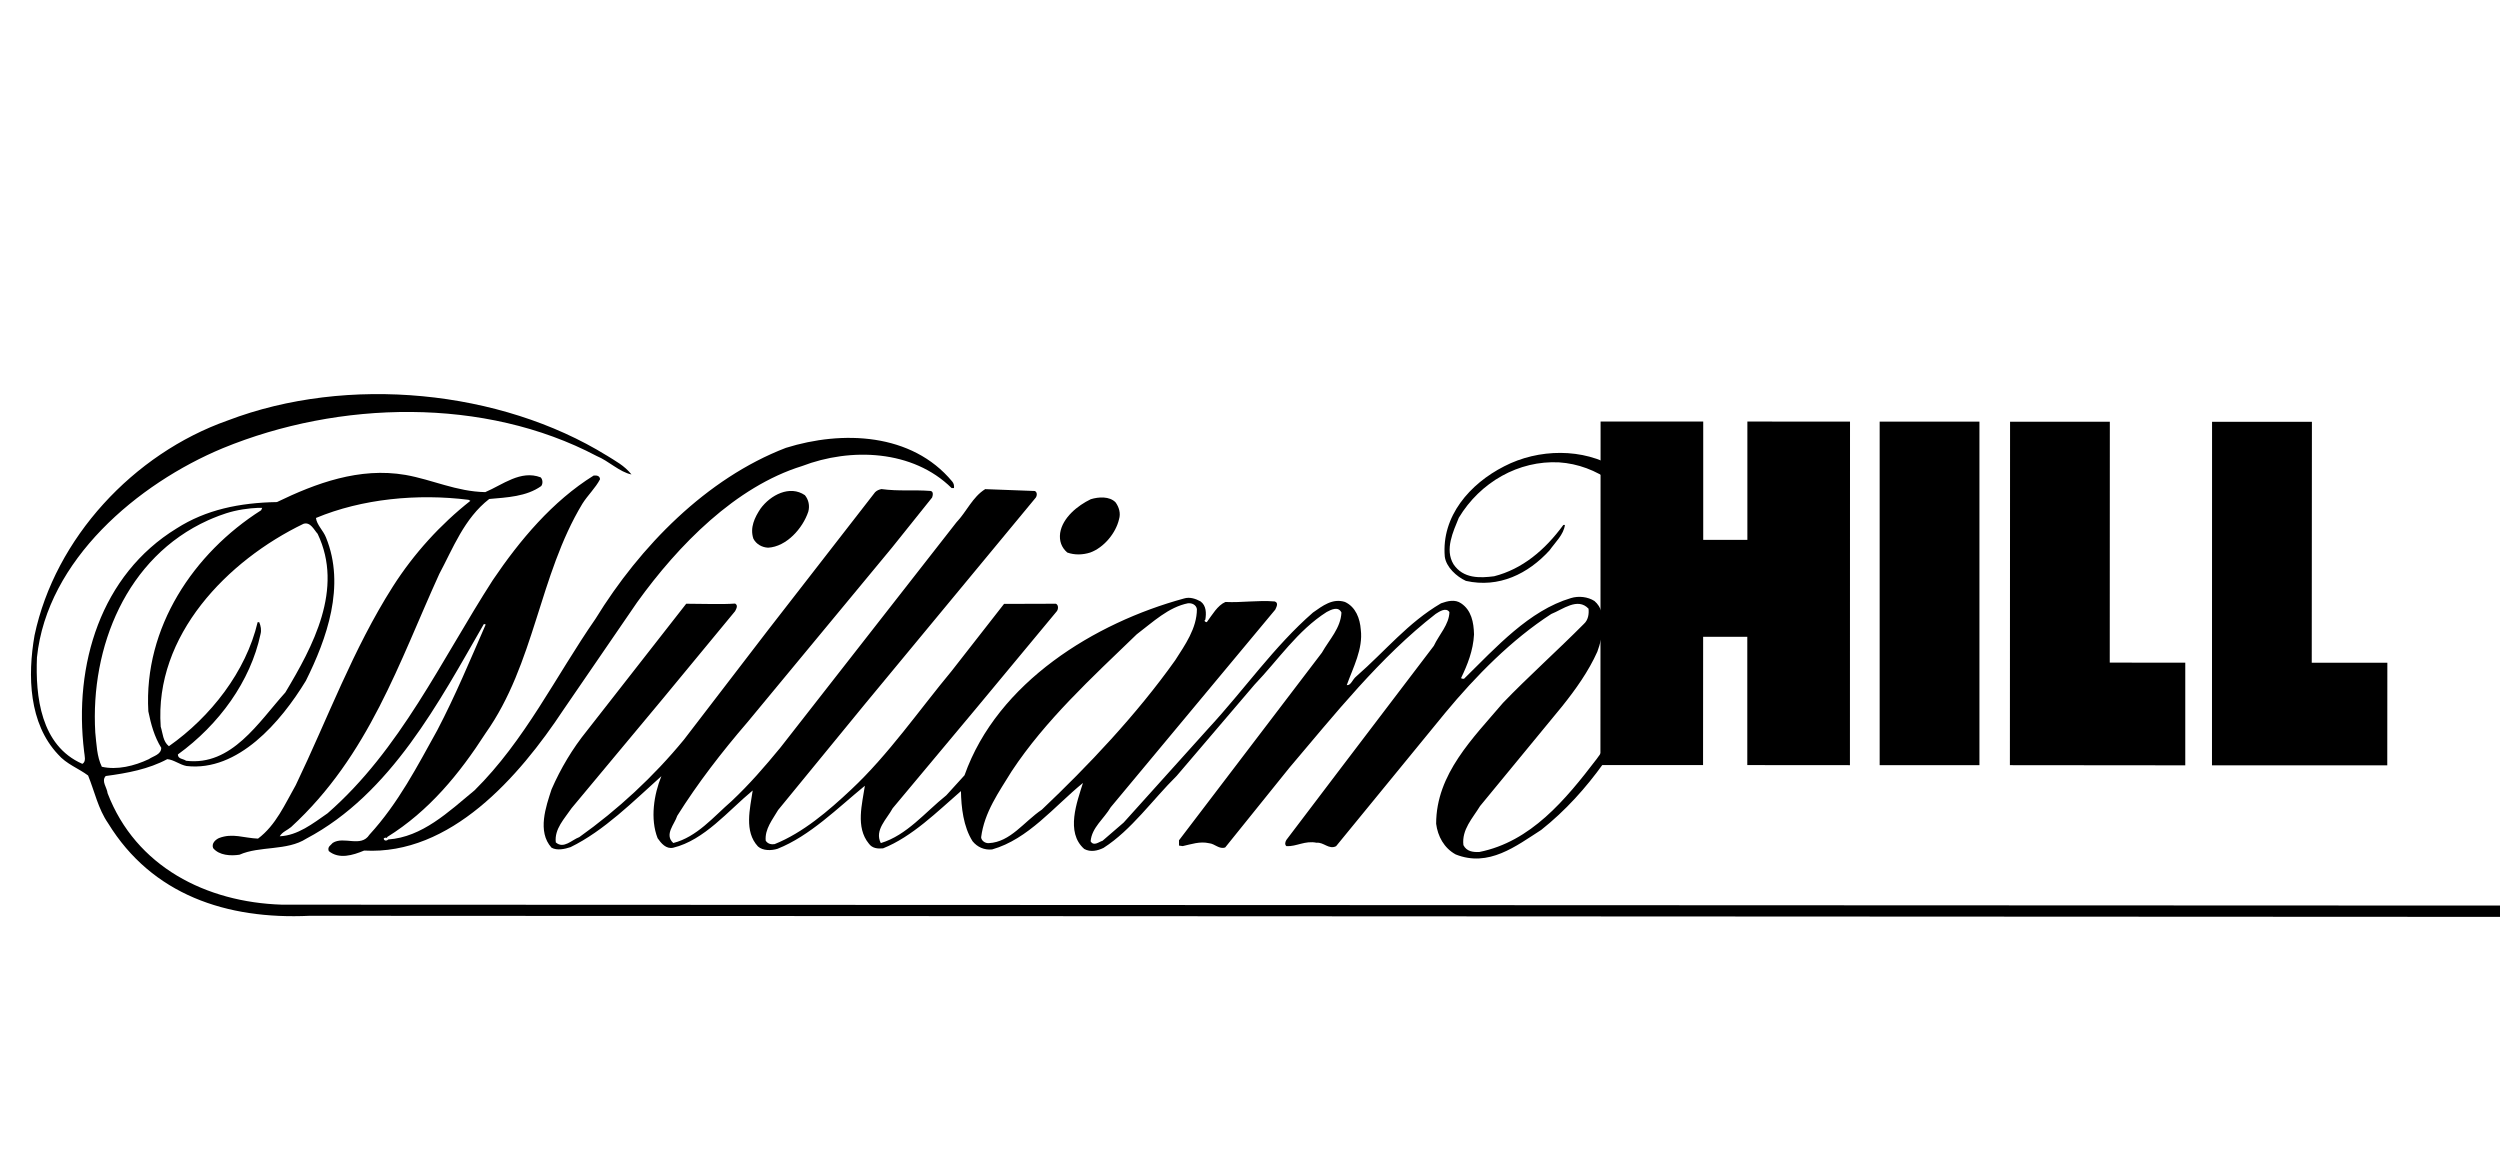 <svg xmlns="http://www.w3.org/2000/svg" viewBox="0 0 340 160" enable-background="new 0 0 340 160"><g transform="matrix(1.114 0 0 1.114-12.495.026)"><path d="m240.69 51.45h12.181v41.94h-12.181z"/><path d="m281.26 93.41l.01-41.94h12.19l-.02 29.413 9.23.003-.01 12.524h-21.4"/><path d="m256.59 93.39l.02-41.93h12.18l-.01 29.41 9.22.01v12.53l-21.41-.02"/><path d="m206.62 51.44l-.02 41.94h12.53l.01-15.66h5.39v15.66l12.53.01.01-41.94-12.53-.01v14.448l-5.39-.004v-14.444h-12.53"/><path d="m85.28 55.58c1.065.676 2.156 1.224 3.03 2.32-1.452-.289-2.77-1.644-4.255-2.256-13.689-7.226-31.448-6.783-45.632-.954-10.379 4.316-21.468 13.656-22.695 25.546-.196 4.74.447 10.765 5.537 12.991.514-.259.259-1.031.226-1.451-1.315-10.665 2.04-21.622 11.29-27.29 3.576-2.285 7.684-3.137 12.245-3.214 4.739-2.29 10.06-4.283 15.696-3.315 3.289.582 6.22 2.033 9.735 2.1 2.129-.899 4.319-2.736 6.766-1.803.259.26.291.775.065 1.063-1.807 1.291-4.188 1.385-6.348 1.578-3.064 2.383-4.418 6.02-6.095 9.151-4.903 10.76-8.582 22.17-18.09 30.9-.449.385-1.064.577-1.387 1.126 2.195-.095 4.03-1.546 5.836-2.803 8.896-7.763 13.866-18.686 20.18-28.48 3.289-4.865 7.285-9.632 12.313-12.758.387-.031.741.034.773.452-.548 1.064-1.513 1.964-2.158 2.996-5.29 8.765-5.81 19.527-11.807 28-3.193 4.961-6.901 9.505-12.03 12.692v.129c-.128-.128-.386-.03-.419.066.066.32.42.256.549.097 4.156-.291 7.351-3.354 10.54-5.993 6.161-6.087 9.901-13.918 14.77-20.942 5.445-8.86 13.541-17.14 23.24-20.873 6.896-2.156 15.371-1.832 20.304 4.101.193.226.256.485.223.807h-.29c-4.734-4.676-12.308-4.969-18.269-2.685-8.092 2.513-15.06 9.598-20.12 16.622l-8.996 13.12c-5.45 8.244-13.798 17.781-24.337 17.197-1.385.577-3.061 1.092-4.319.061-.193-.548.261-.706.485-.996 1.354-.869 3.448.612 4.478-.998 3.548-3.867 5.87-8.41 8.287-12.76 2.195-4.188 4-8.54 5.903-12.889-.031-.063-.126-.064-.224-.064-5.417 9.408-11.32 20.719-21.668 26.19-2.351 1.515-5.701.867-8.155 1.962-1.063.164-2.479.097-3.221-.805-.225-.58.291-1.031.709-1.225 1.676-.645 3.03.001 4.77.066 2.192-1.643 3.291-4.219 4.613-6.539 3.902-8.121 6.966-16.565 11.866-24.26 2.549-3.995 5.806-7.571 9.449-10.438l-.227-.126c-6.218-.778-12.986-.135-18.627 2.217.096.836.901 1.544 1.225 2.381 2.415 5.901.092 12.376-2.459 17.499-3.06 5.03-8.285 11.12-14.568 10.403-.839-.159-1.545-.771-2.351-.838-2.289 1.225-4.867 1.706-7.511 2.059-.579.611.162 1.42.224 2.096 3.446 8.992 12.06 13.318 21.278 13.61l279.37.113-.005 1.382-275.97-.137c-10.183.484-19.261-2.591-24.607-11.295-1.224-1.772-1.643-3.867-2.444-5.832-1.159-.871-2.645-1.386-3.676-2.584-3.544-3.77-3.733-9.569-2.861-14.535 2.517-11.856 12.06-22.16 23.568-26.22 14.665-5.605 33.32-3.728 46.28 4.272m-37 8.331c-9.286 4.476-18.247 13.624-17.446 24.775.26.806.26 1.806.999 2.384 5.092-3.573 9.413-9.114 10.834-15.14l.194.002c.191.452.289.967.159 1.451-1.226 5.77-5.065 11.05-10.09 14.693-.001.58.673.515.999.771 5.574.682 8.865-4.734 12.12-8.34 3.357-5.606 7.16-12.629 3.942-19.366-.42-.453-.87-1.485-1.708-1.226zm-8.497-1.543c-1.292.305-2.543.846-3.169 1.121-9.96 4.505-14.379 15.463-13.769 25.903.157 1.452.19 2.935.8 4.188 1.868.422 3.965-.094 5.739-.93.546-.387 1.514-.546 1.514-1.384-.838-1.354-1.256-2.871-1.575-4.45-.577-10.247 5.549-19.334 13.77-24.55l.129-.291c-.526-.035-2 .053-3.439.393"/><path d="m212.57 61.4c3.739 6.482 3.254 16.05-.169 22.53-3.096 6.28-7.093 12.66-13.03 17.365-3.062 1.962-6.415 4.604-10.442 2.993-1.42-.775-2.192-2.224-2.385-3.741.002-6.092 4.517-10.471 8.159-14.758 2.967-3.091 6.738-6.474 9.866-9.632.549-.485.644-1.227.579-1.869-1.321-1.419-3.156.096-4.544.643-4.836 3.124-9.219 7.569-12.957 12.08l-13.317 16.271c-.872.452-1.515-.516-2.385-.42-1.42-.291-2.45.481-3.674.418-.26-.194-.13-.581-.002-.773l6.354-8.378 11.639-15.305c.646-1.384 1.871-2.605 1.902-4.123-.416-.611-1.225-.065-1.675.223-6.803 5.285-12.412 12.37-17.862 18.784l-7.834 9.728c-.742.261-1.255-.452-1.965-.515-1.128-.26-2.192.125-3.224.351l-.45-.063-.002-.646 17.445-22.905c.936-1.645 2.292-2.997 2.387-4.899-.386-.807-1.256-.355-1.805-.066-3.547 2.253-5.901 5.831-8.801 8.861l-9.51 11.146c-2.966 2.929-5.515 6.603-8.934 8.792-.74.355-1.578.548-2.349.13-2.319-2.03-.868-5.77-.16-8.06-3.546 2.899-6.675 6.861-11.09 8.118-.964.095-1.804-.29-2.384-1-1.126-1.772-1.385-4.157-1.419-6.124-2.895 2.511-5.96 5.574-9.509 6.99-.674.063-1.321-.001-1.737-.581-1.643-1.998-.802-4.867-.484-7.06-3.351 2.739-6.702 6.121-10.667 7.697-.741.226-1.774.259-2.385-.288-1.709-1.837-.966-4.611-.643-6.835-3.03 2.514-5.9 6.06-9.705 6.99-.869.194-1.478-.55-1.901-1.161-.931-2.354-.448-5.35.457-7.573-3.417 3.06-6.995 6.667-11.09 8.663-.677.226-1.645.451-2.321.065-1.771-1.965-.675-5.03.005-7.122 1.129-2.579 2.545-4.96 4.32-7.154l12.12-15.505c2.133.002 4.364.099 5.964-.021.419.224.129.676-.001.935l-8.862 10.731-11.09 13.307c-.871 1.286-2.126 2.543-1.933 4.186.963.842 1.965-.319 2.865-.643 4.707-3.352 9.06-7.375 12.769-11.887l10.285-13.404 13.06-16.817c.223-.224.481-.322.773-.386 2.156.29 3.93.067 5.994.229.386.064.29.546.193.805l-4.9 6.117-17.636 21.305c-3.161 3.669-6.093 7.473-8.579 11.436-.32 1.03-1.612 2.285-.481 3.319 2.898-.744 4.899-3.19 7.125-5.123 2.158-2.028 4.03-4.189 5.964-6.541l21.475-27.482c1.256-1.32 1.965-3.093 3.514-4.057l6.06.227c.356.161.258.676.065.87l-20.798 25.13-10.608 12.948c-.676 1.162-1.641 2.321-1.514 3.741.255.419.738.485 1.093.419 3.451-1.383 6.576-4.058 9.351-6.667 4.546-4.253 8.318-9.731 12.253-14.465l6.4-8.193 6.332-.02c.355.16.291.706.096.934l-9.738 11.728-10.285 12.306c-.71 1.321-2.255 2.671-1.451 4.254 3.189-.967 5.382-3.738 7.994-5.831l2.227-2.449c4.03-11.374 15.927-18.619 26.788-21.581.709-.224 1.45.034 2.03.356.709.516.708 1.452.58 2.224-.065.066-.097.097-.097.164.096.061.161.191.29.126.645-.868 1.291-2.028 2.259-2.446 2.059.096 3.908-.235 6.02-.065.515.164.194.71.066.998l-20.09 24.13c-.806 1.385-2.319 2.48-2.45 4.155.389.644 1 .066 1.452-.063l2.578-2.223 10.382-11.535c4.323-4.669 7.997-9.986 12.736-14.11 1.161-.81 2.385-1.774 3.901-1.29 1.321.612 1.836 2.032 1.933 3.387.29 2.35-.937 4.604-1.712 6.765.515.064.676-.677 1.161-1.064 3.608-3.156 6.288-6.54 10.347-8.923.806-.288 1.711-.514 2.449.001 1.256.838 1.546 2.321 1.579 3.804-.101 1.967-.806 3.709-1.58 5.319.095.128.255.063.353.095 3.935-3.865 7.962-8.345 13.06-9.857.938-.289 2.065-.161 2.87.357 1.705 1.45.994 4.416.351 6.186-1.064 2.385-2.644 4.609-4.322 6.701l-9.995 12.146c-.902 1.482-2.255 2.868-2.033 4.768.389.775 1.159.872 1.934.841 6.287-1.255 10.51-6.348 14.348-11.373 5.771-7.859 9.706-18.557 5.907-28.486-1.61-4.35-5.925-7.415-10.504-7.709-4.931-.258-9.635 2.415-12.248 6.765-.677 1.677-1.742 3.866-.645 5.675 1.189 1.769 3.222 1.69 4.961 1.464 3.414-.87 6.187-3.171 8.446-6.262l.194-.001c-.162 1.194-1.165 2.095-1.872 3.094-2.612 2.869-6.189 4.638-10.216 3.735-1.129-.517-2.417-1.677-2.58-2.97-.418-4.929 3.066-8.891 7.256-11.02 4.159-2.154 9.638-2.284 13.698.231 1.573 1.102 2.957 2.617 4.02 4.26m-56.3 12.225c-2.415.481-4.286 2.286-6.285 3.799-5.546 5.348-11.156 10.505-15.249 16.689-1.582 2.58-3.354 5.02-3.743 8.09.034.419.486.741.937.712 2.642-.131 4.285-2.612 6.477-4.09 5.61-5.317 11.543-11.568 16.281-18.239 1.195-1.869 2.647-3.898 2.647-6.252-.096-.513-.581-.738-1.065-.707z"/><path d="m147.41 61.31c.42.582.646 1.324.42 2.064-.389 1.675-1.837 3.448-3.514 4.057-.904.291-1.904.324-2.803.001-.709-.611-1-1.419-.871-2.384.291-1.87 2.13-3.352 3.74-4.126.937-.288 2.288-.384 3.03.388"/><path d="m109.48 60.43c.451.548.611 1.288.418 1.999-.679 2.061-2.677 4.287-4.902 4.411-.741-.031-1.451-.419-1.804-1.096-.451-1.35.162-2.61.872-3.673 1.227-1.675 3.578-2.9 5.416-1.641"/></g></svg>
